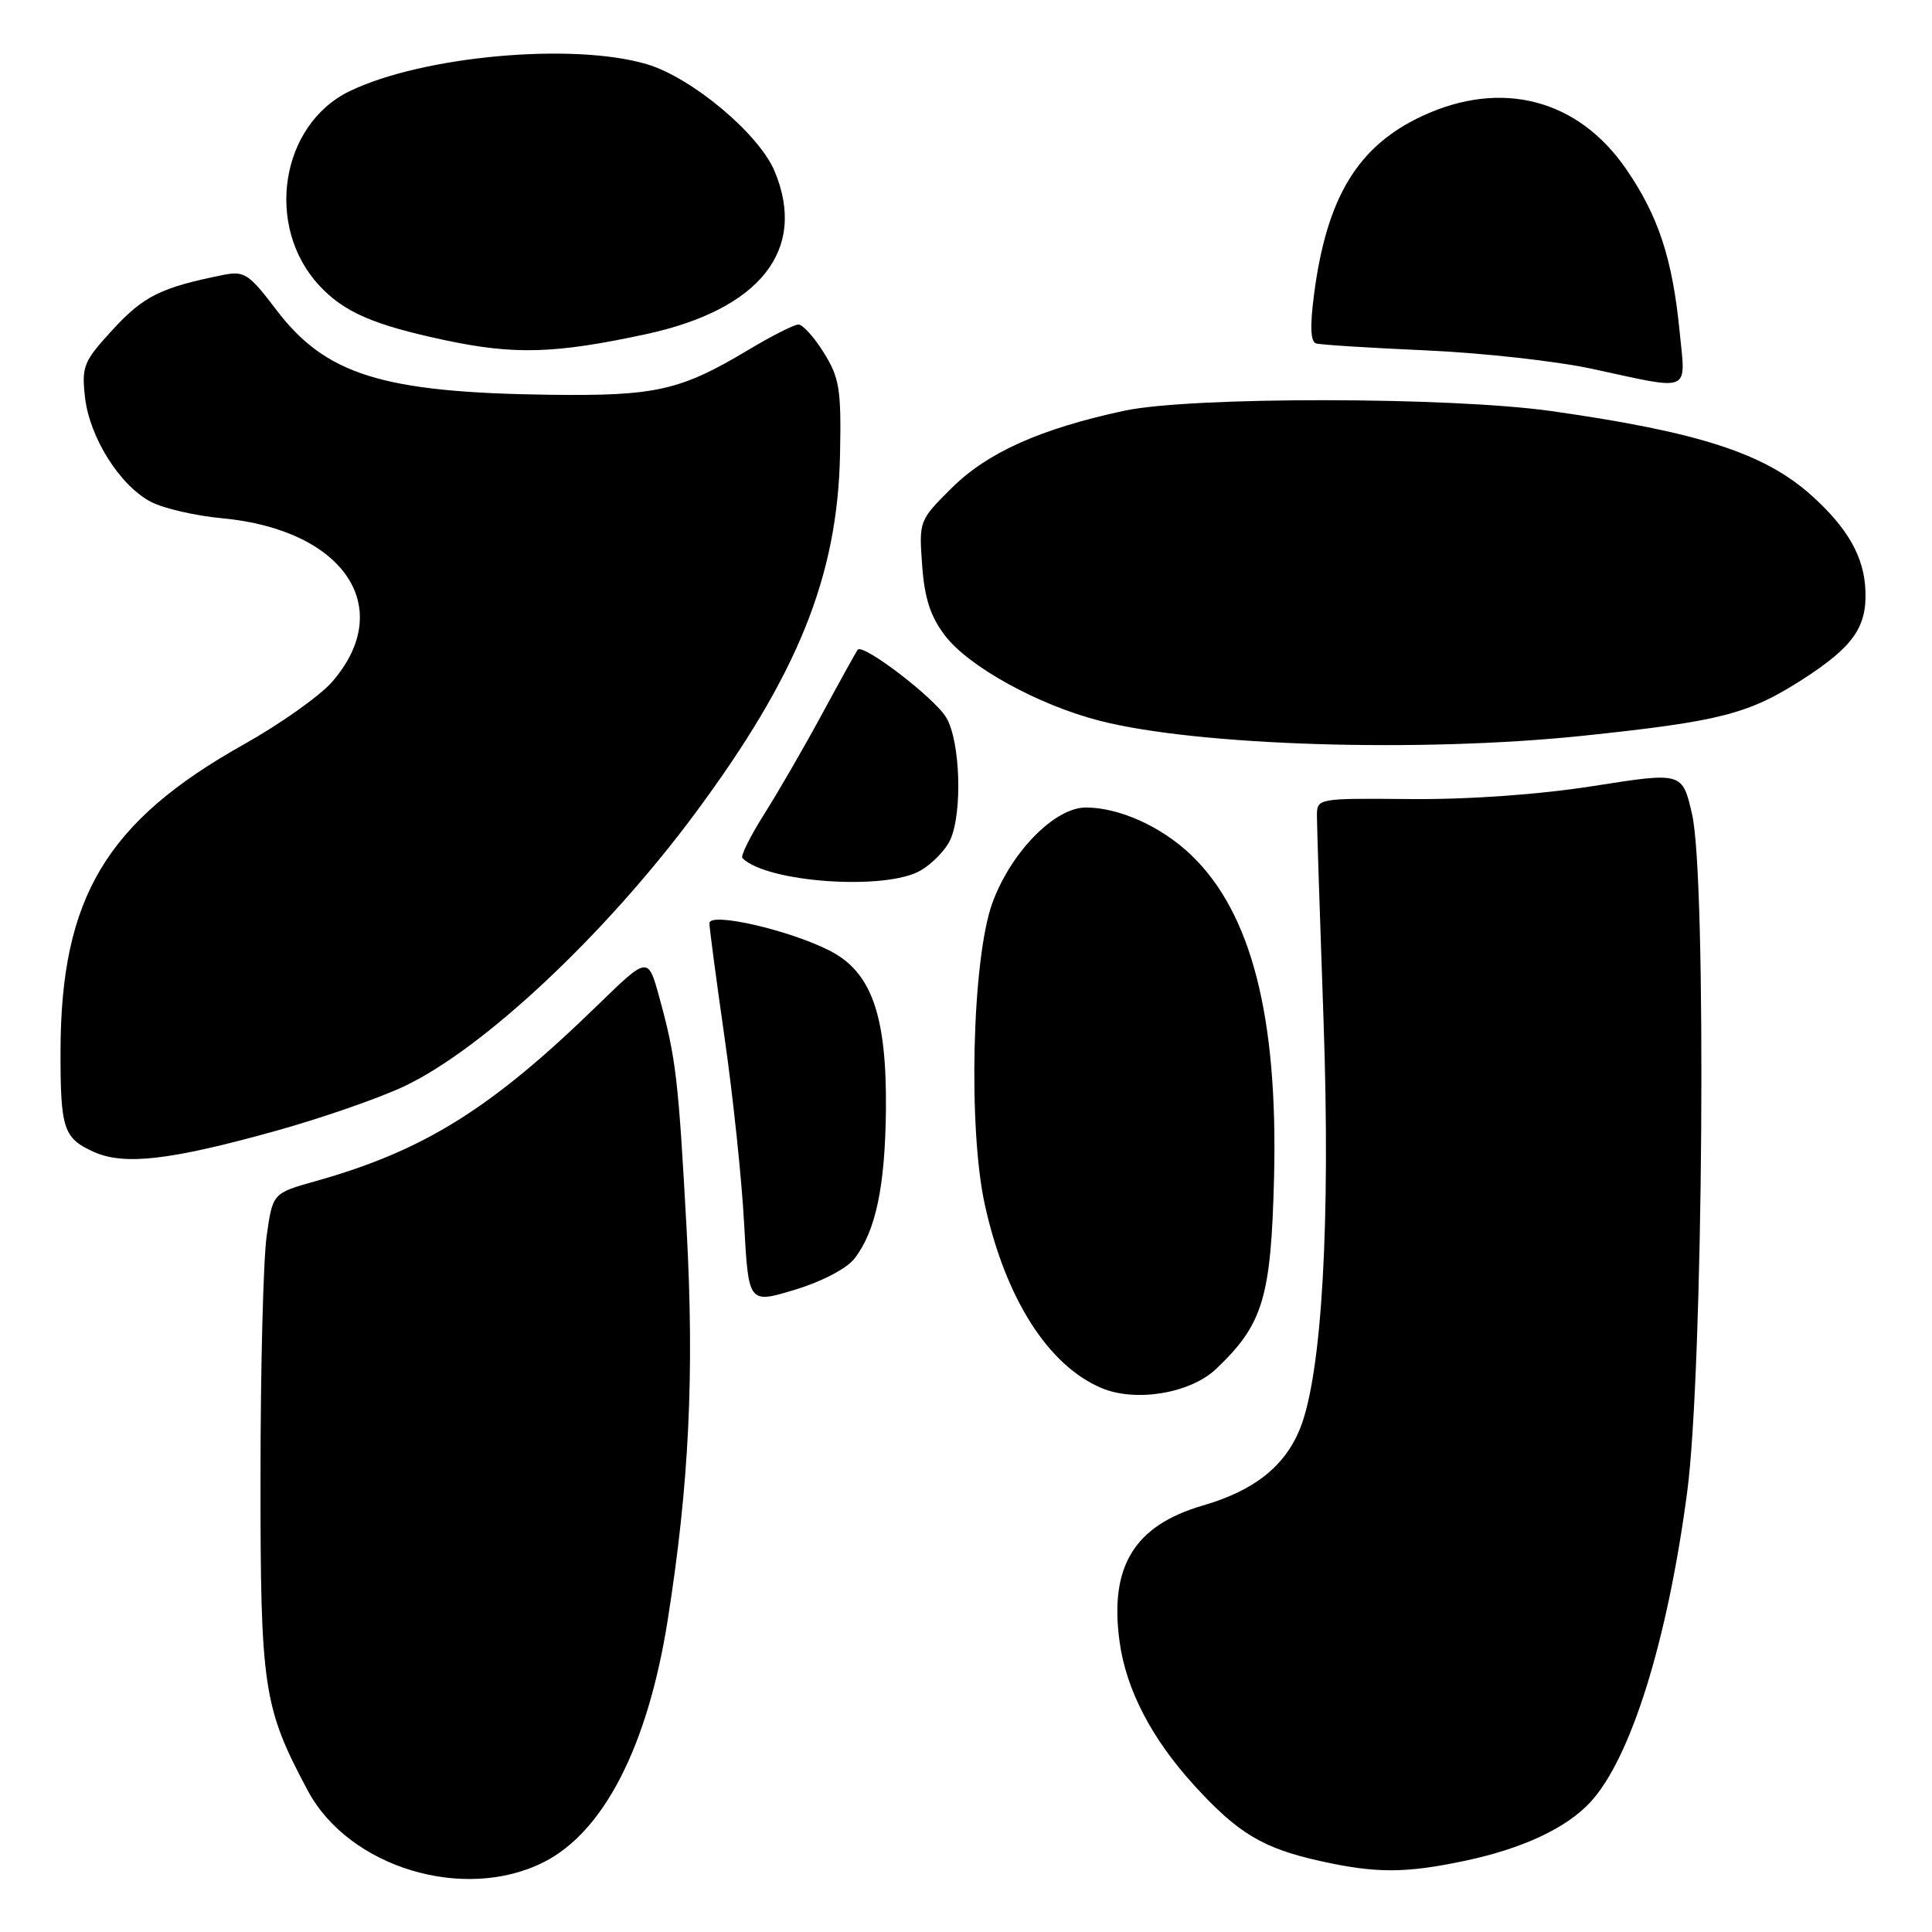 <?xml version="1.0" encoding="UTF-8" standalone="no"?>
<!DOCTYPE svg PUBLIC "-//W3C//DTD SVG 1.1//EN" "http://www.w3.org/Graphics/SVG/1.1/DTD/svg11.dtd" >
<svg xmlns="http://www.w3.org/2000/svg" xmlns:xlink="http://www.w3.org/1999/xlink" version="1.1" viewBox="0 0 256 256">
 <g >
 <path fill="currentColor"
d=" M 72.04 246.75 C 80.01 242.73 85.83 231.38 88.47 214.69 C 91.31 196.74 92.02 182.13 90.98 162.91 C 89.89 142.86 89.57 140.18 87.35 132.10 C 85.86 126.70 85.86 126.70 79.18 133.20 C 65.06 146.94 56.20 152.46 41.82 156.51 C 36.13 158.10 36.13 158.10 35.33 163.80 C 34.89 166.94 34.52 181.20 34.52 195.50 C 34.50 223.71 34.87 226.19 40.79 237.28 C 46.23 247.45 61.48 252.07 72.04 246.75 Z  M 194.14 246.56 C 201.73 244.95 207.51 242.25 210.69 238.84 C 216.07 233.07 220.95 217.48 223.57 197.63 C 225.69 181.53 226.16 116.37 224.21 107.90 C 222.92 102.30 222.92 102.30 211.21 104.14 C 203.97 105.28 194.73 105.94 187.00 105.88 C 174.50 105.77 174.50 105.77 174.50 108.14 C 174.50 109.44 174.90 121.68 175.38 135.34 C 176.31 161.99 175.16 182.01 172.28 189.25 C 170.28 194.27 166.20 197.51 159.41 199.48 C 150.30 202.13 146.98 207.55 148.35 217.53 C 149.22 223.91 152.61 230.41 158.29 236.63 C 164.07 242.95 167.36 244.92 175.00 246.61 C 182.36 248.24 186.24 248.23 194.14 246.56 Z  M 161.14 181.39 C 167.37 175.47 168.42 171.98 168.82 155.96 C 169.34 134.67 165.81 120.94 157.84 113.30 C 153.89 109.52 148.31 107.00 143.88 107.00 C 139.74 107.00 133.94 112.93 131.49 119.66 C 128.81 127.04 128.25 149.54 130.51 159.70 C 133.26 172.11 138.92 180.98 146.00 183.94 C 150.53 185.83 157.74 184.62 161.14 181.39 Z  M 113.22 166.77 C 116.04 163.15 117.29 157.20 117.39 147.00 C 117.50 134.52 115.48 128.79 109.94 125.97 C 104.55 123.22 94.00 120.81 94.00 122.33 C 94.00 122.97 94.91 129.79 96.01 137.50 C 97.12 145.20 98.29 156.28 98.60 162.13 C 99.18 172.76 99.18 172.76 105.32 170.90 C 108.89 169.82 112.20 168.09 113.22 166.77 Z  M 36.50 149.86 C 42.55 148.18 50.22 145.52 53.54 143.95 C 64.01 139.01 80.17 123.86 92.08 107.81 C 105.72 89.42 110.99 76.37 111.31 60.18 C 111.48 51.59 111.24 50.08 109.17 46.75 C 107.89 44.69 106.37 43.00 105.80 43.00 C 105.23 43.00 102.23 44.52 99.13 46.38 C 90.18 51.74 86.89 52.49 72.91 52.31 C 50.67 52.02 43.15 49.69 36.57 41.00 C 33.01 36.30 32.37 35.88 29.63 36.42 C 21.37 38.08 19.06 39.21 15.00 43.61 C 11.07 47.88 10.80 48.53 11.26 52.62 C 11.86 57.98 15.91 64.38 20.02 66.51 C 21.69 67.37 25.92 68.35 29.42 68.67 C 45.63 70.19 52.58 80.57 43.96 90.40 C 42.34 92.24 37.10 95.95 32.32 98.63 C 14.11 108.84 8.08 118.89 8.02 139.17 C 8.00 149.58 8.40 150.81 12.40 152.62 C 16.44 154.45 22.51 153.75 36.50 149.86 Z  M 122.01 115.33 C 123.56 114.42 125.32 112.60 125.91 111.29 C 127.55 107.69 127.25 98.23 125.39 95.09 C 123.86 92.50 114.36 85.22 113.65 86.09 C 113.47 86.32 111.37 90.10 108.99 94.50 C 106.61 98.90 103.14 104.91 101.27 107.86 C 99.41 110.81 98.10 113.44 98.37 113.70 C 101.61 116.95 117.43 118.04 122.01 115.33 Z  M 209.88 97.48 C 228.09 95.56 231.74 94.61 238.98 89.94 C 245.54 85.70 247.37 83.10 247.18 78.29 C 247.02 73.82 244.88 70.03 240.09 65.70 C 233.89 60.09 225.16 57.25 205.63 54.48 C 192.20 52.57 157.83 52.54 149.00 54.42 C 137.90 56.80 130.85 59.95 126.13 64.64 C 121.79 68.94 121.76 69.03 122.19 74.89 C 122.50 79.28 123.29 81.68 125.21 84.21 C 128.37 88.35 137.58 93.42 145.73 95.51 C 158.75 98.84 188.32 99.75 209.88 97.48 Z  M 222.56 43.94 C 221.61 34.27 219.74 28.59 215.45 22.37 C 209.08 13.12 198.94 10.49 188.46 15.37 C 179.95 19.33 175.83 26.08 174.14 38.84 C 173.56 43.24 173.64 45.28 174.40 45.51 C 175.01 45.69 181.57 46.10 189.00 46.43 C 196.43 46.76 206.32 47.86 211.00 48.88 C 224.29 51.76 223.37 52.15 222.56 43.94 Z  M 85.50 44.30 C 100.71 41.04 107.00 33.11 102.64 22.69 C 100.58 17.74 91.67 10.28 85.72 8.51 C 75.92 5.60 55.99 7.41 46.33 12.08 C 37.14 16.53 35.04 30.03 42.32 37.85 C 45.59 41.36 49.48 43.06 58.94 45.07 C 68.13 47.03 73.51 46.88 85.50 44.30 Z "/>
</g>
</svg>